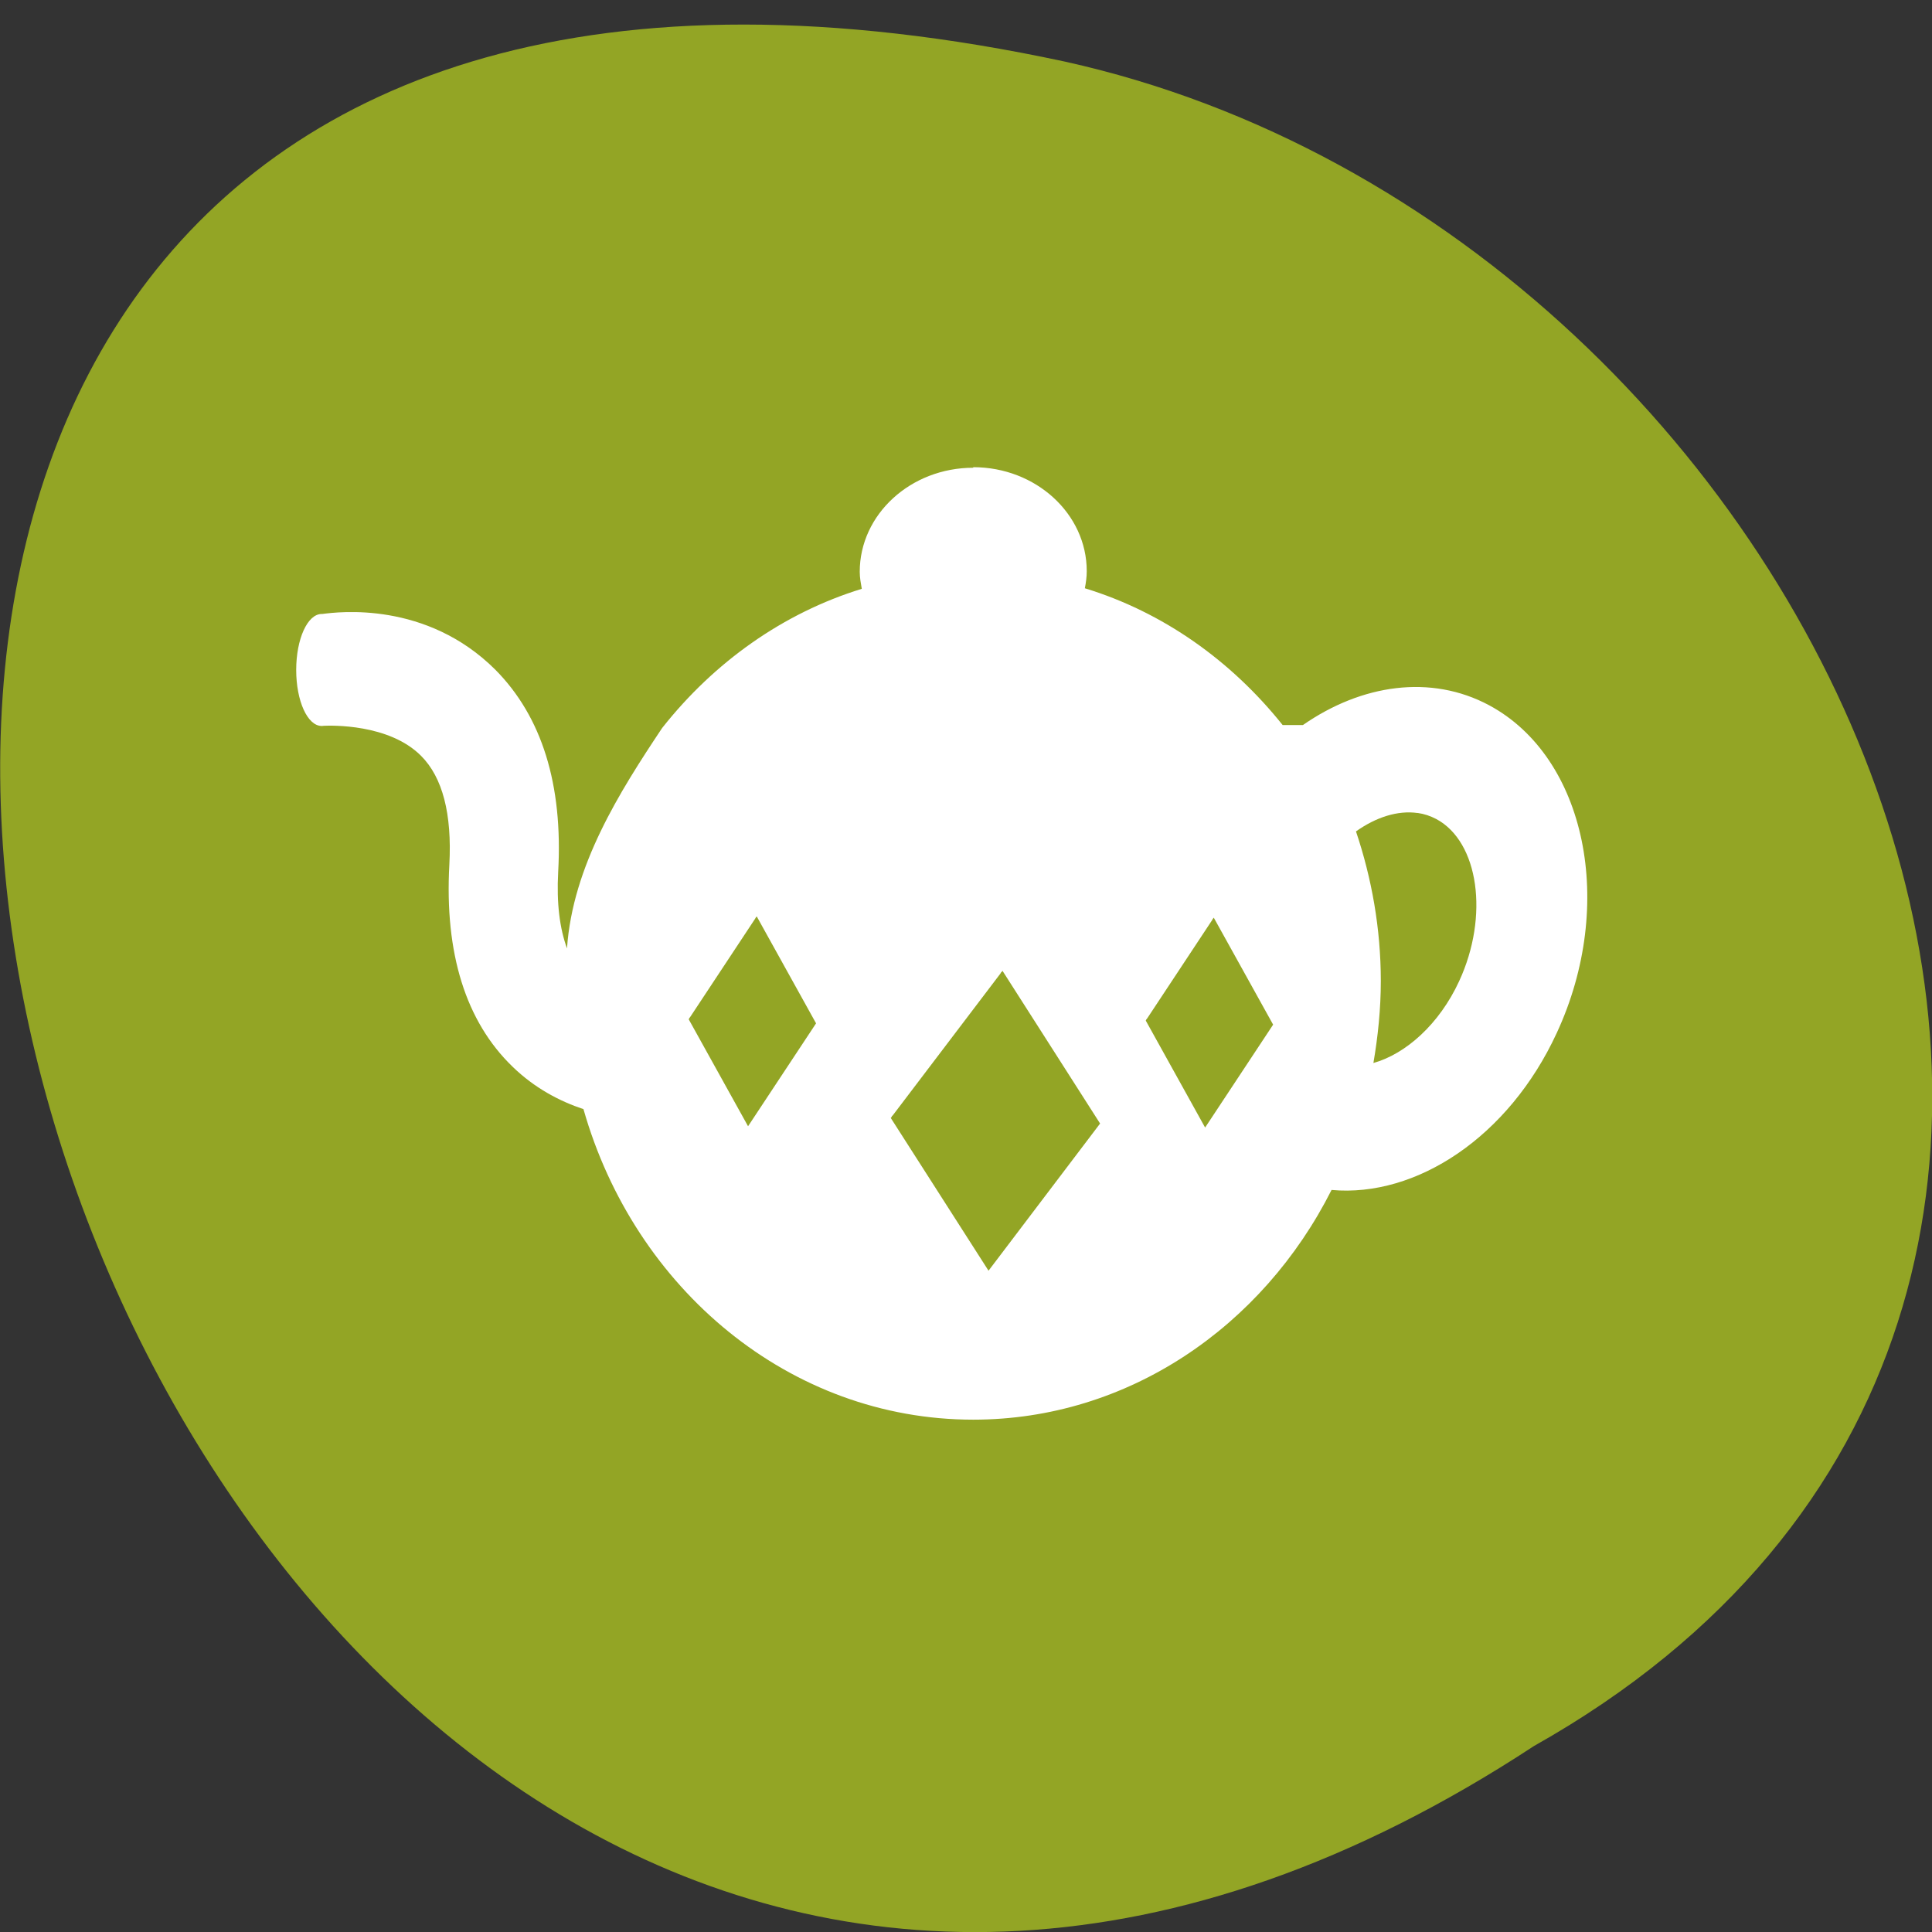 <svg xmlns="http://www.w3.org/2000/svg" viewBox="0 0 48 48"><rect x="0" y="0" width="48" height="48" fill="#333333" stroke="none"/><path d="m 38.11 43.38 c -36.09 23.684 -58.31 -51.852 -11.664 -41.852 c 19.281 4.262 30.98 30.988 11.664 41.852" fill="#93a525"/><path d="m 24.18 11.621 c -1.555 0 -2.82 1.16 -2.82 2.586 c 0 0.145 0.027 0.285 0.051 0.422 c -1.957 0.602 -3.668 1.824 -4.953 3.449 c -0.004 0.004 -0.004 0.008 -0.008 0.012 c 0 0 0 0 -0.004 0.004 c -1.051 1.578 -2.219 3.418 -2.359 5.469 c -0.18 -0.496 -0.262 -1.113 -0.219 -1.902 c 0.121 -2.172 -0.406 -3.855 -1.559 -5.02 c -1.715 -1.711 -3.898 -1.441 -4.301 -1.387 c -0.004 0 -0.012 0 -0.016 0 c -0.352 0 -0.633 0.621 -0.633 1.391 c 0 0.77 0.281 1.391 0.633 1.391 c 0.016 0 0.031 0 0.047 -0.004 c 0.18 -0.008 1.625 -0.055 2.422 0.746 c 0.535 0.535 0.77 1.441 0.703 2.703 c -0.121 2.203 0.406 3.895 1.57 5.02 c 0.551 0.535 1.172 0.859 1.762 1.055 c 1.27 4.465 5.125 7.715 9.684 7.715 c 3.844 0 7.188 -2.309 8.902 -5.707 c 2.105 0.191 4.402 -1.316 5.594 -3.898 c 1.484 -3.199 0.727 -6.852 -1.68 -8.145 c -1.445 -0.773 -3.164 -0.523 -4.625 0.492 h -0.504 c -1.281 -1.602 -2.973 -2.805 -4.914 -3.398 c 0.027 -0.141 0.047 -0.277 0.047 -0.426 c 0 -1.422 -1.262 -2.582 -2.82 -2.582 m 11.04 8.59 c 0.164 0.023 0.316 0.074 0.465 0.152 c 1.055 0.566 1.316 2.41 0.566 4.03 c -0.492 1.066 -1.324 1.805 -2.129 2.031 c 0.113 -0.66 0.184 -1.34 0.184 -2.035 c 0 -1.309 -0.227 -2.559 -0.617 -3.719 c 0.5 -0.355 1.039 -0.527 1.531 -0.457" fill="#fff"/><g fill="#93a525" stroke="#93a525"><path d="m 708.44 413 l 23.803 0.004 l 0.006 24.12 l -23.821 0.014" transform="matrix(0.101 0.158 -0.113 0.149 0 -149.32)" stroke-width="0.414"/><g stroke-width="0.278" transform="matrix(0.091 0.164 -0.103 0.156 0 -149.32)"><path d="m 721.58 344.88 h 16.07 l -0.007 16.12 h -16.07"/><path d="m 664.49 404.69 h 16.07 l -0.007 16.12 h -16.07"/></g></g></svg>